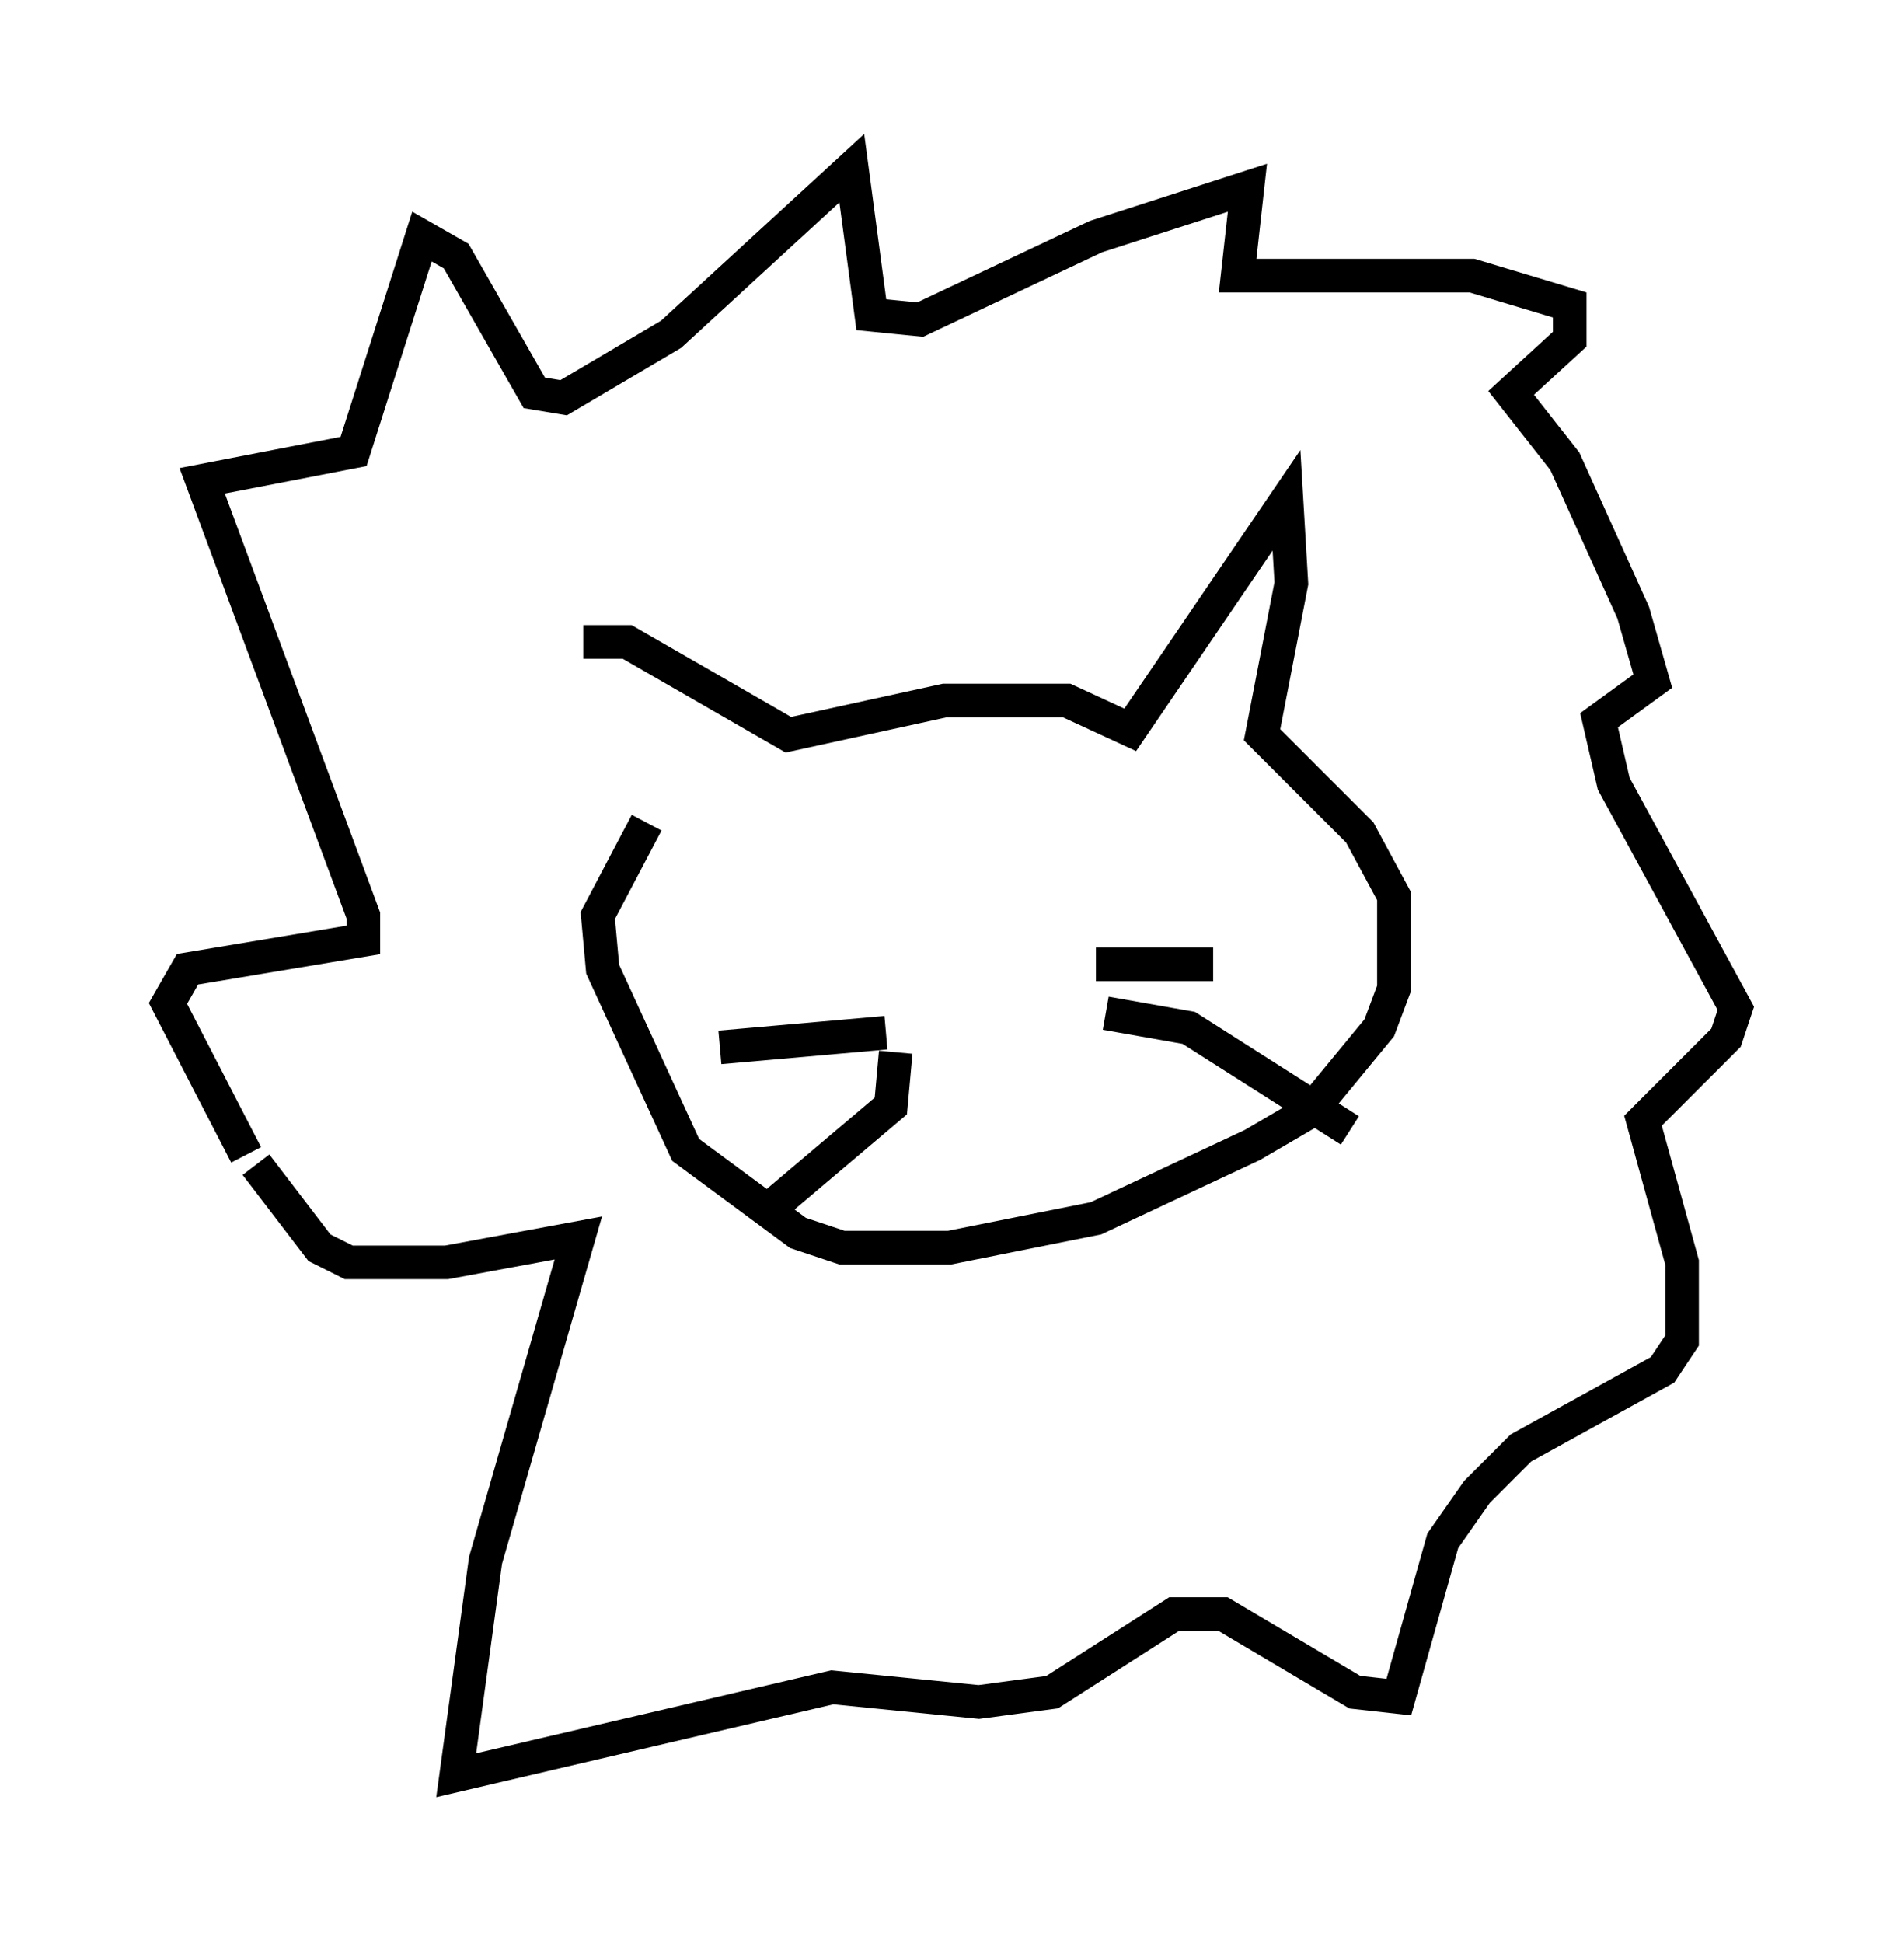 <?xml version="1.0" encoding="utf-8" ?>
<svg baseProfile="full" height="57.788" version="1.1" width="56.626" xmlns="http://www.w3.org/2000/svg" xmlns:ev="http://www.w3.org/2001/xml-events" xmlns:xlink="http://www.w3.org/1999/xlink"><defs /><rect fill="white" height="57.788" width="56.626" x="0" y="0" /><path d="M19.38, 24.464 m-2.034, -5.374 l1.307, 0.0 4.793, 2.76 l4.648, -1.017 3.631, 0.0 l1.888, 0.872 4.648, -6.827 l0.145, 2.469 -0.872, 4.503 l2.905, 2.905 1.017, 1.888 l0.0, 2.76 -0.436, 1.162 l-2.034, 2.469 -1.743, 1.017 l-4.648, 2.179 -4.358, 0.872 l-3.196, 0.0 -1.307, -0.436 l-3.341, -2.469 -2.469, -5.374 l-0.145, -1.598 1.453, -2.76 m7.117, 6.246 l-4.939, 0.436 m5.229, 0.145 l-0.145, 1.598 -3.777, 3.196 m10.168, -5.955 l2.469, 0.436 4.793, 3.05 m-7.553, -4.939 l3.486, 0.0 m-28.76, 5.665 l-2.324, -4.503 0.581, -1.017 l5.229, -0.872 0.0, -0.726 l-4.793, -12.927 4.503, -0.872 l2.034, -6.391 1.017, 0.581 l2.324, 4.067 0.872, 0.145 l3.196, -1.888 5.374, -4.939 l0.581, 4.358 1.453, 0.145 l5.229, -2.469 4.503, -1.453 l-0.291, 2.615 6.972, 0.0 l2.905, 0.872 0.0, 1.017 l-1.743, 1.598 1.598, 2.034 l2.034, 4.503 0.581, 2.034 l-1.598, 1.162 0.436, 1.888 l3.631, 6.682 -0.291, 0.872 l-2.469, 2.469 1.162, 4.212 l0.0, 2.324 -0.581, 0.872 l-4.212, 2.324 -1.307, 1.307 l-1.017, 1.453 -1.307, 4.648 l-1.307, -0.145 -3.922, -2.324 l-1.453, 0.0 -3.631, 2.324 l-2.179, 0.291 -4.358, -0.436 l-11.184, 2.615 0.872, -6.391 l2.76, -9.587 -3.922, 0.726 l-2.905, 0.0 -0.872, -0.436 l-1.888, -2.469 " fill="none" stroke="black" stroke-width="1" /></svg>